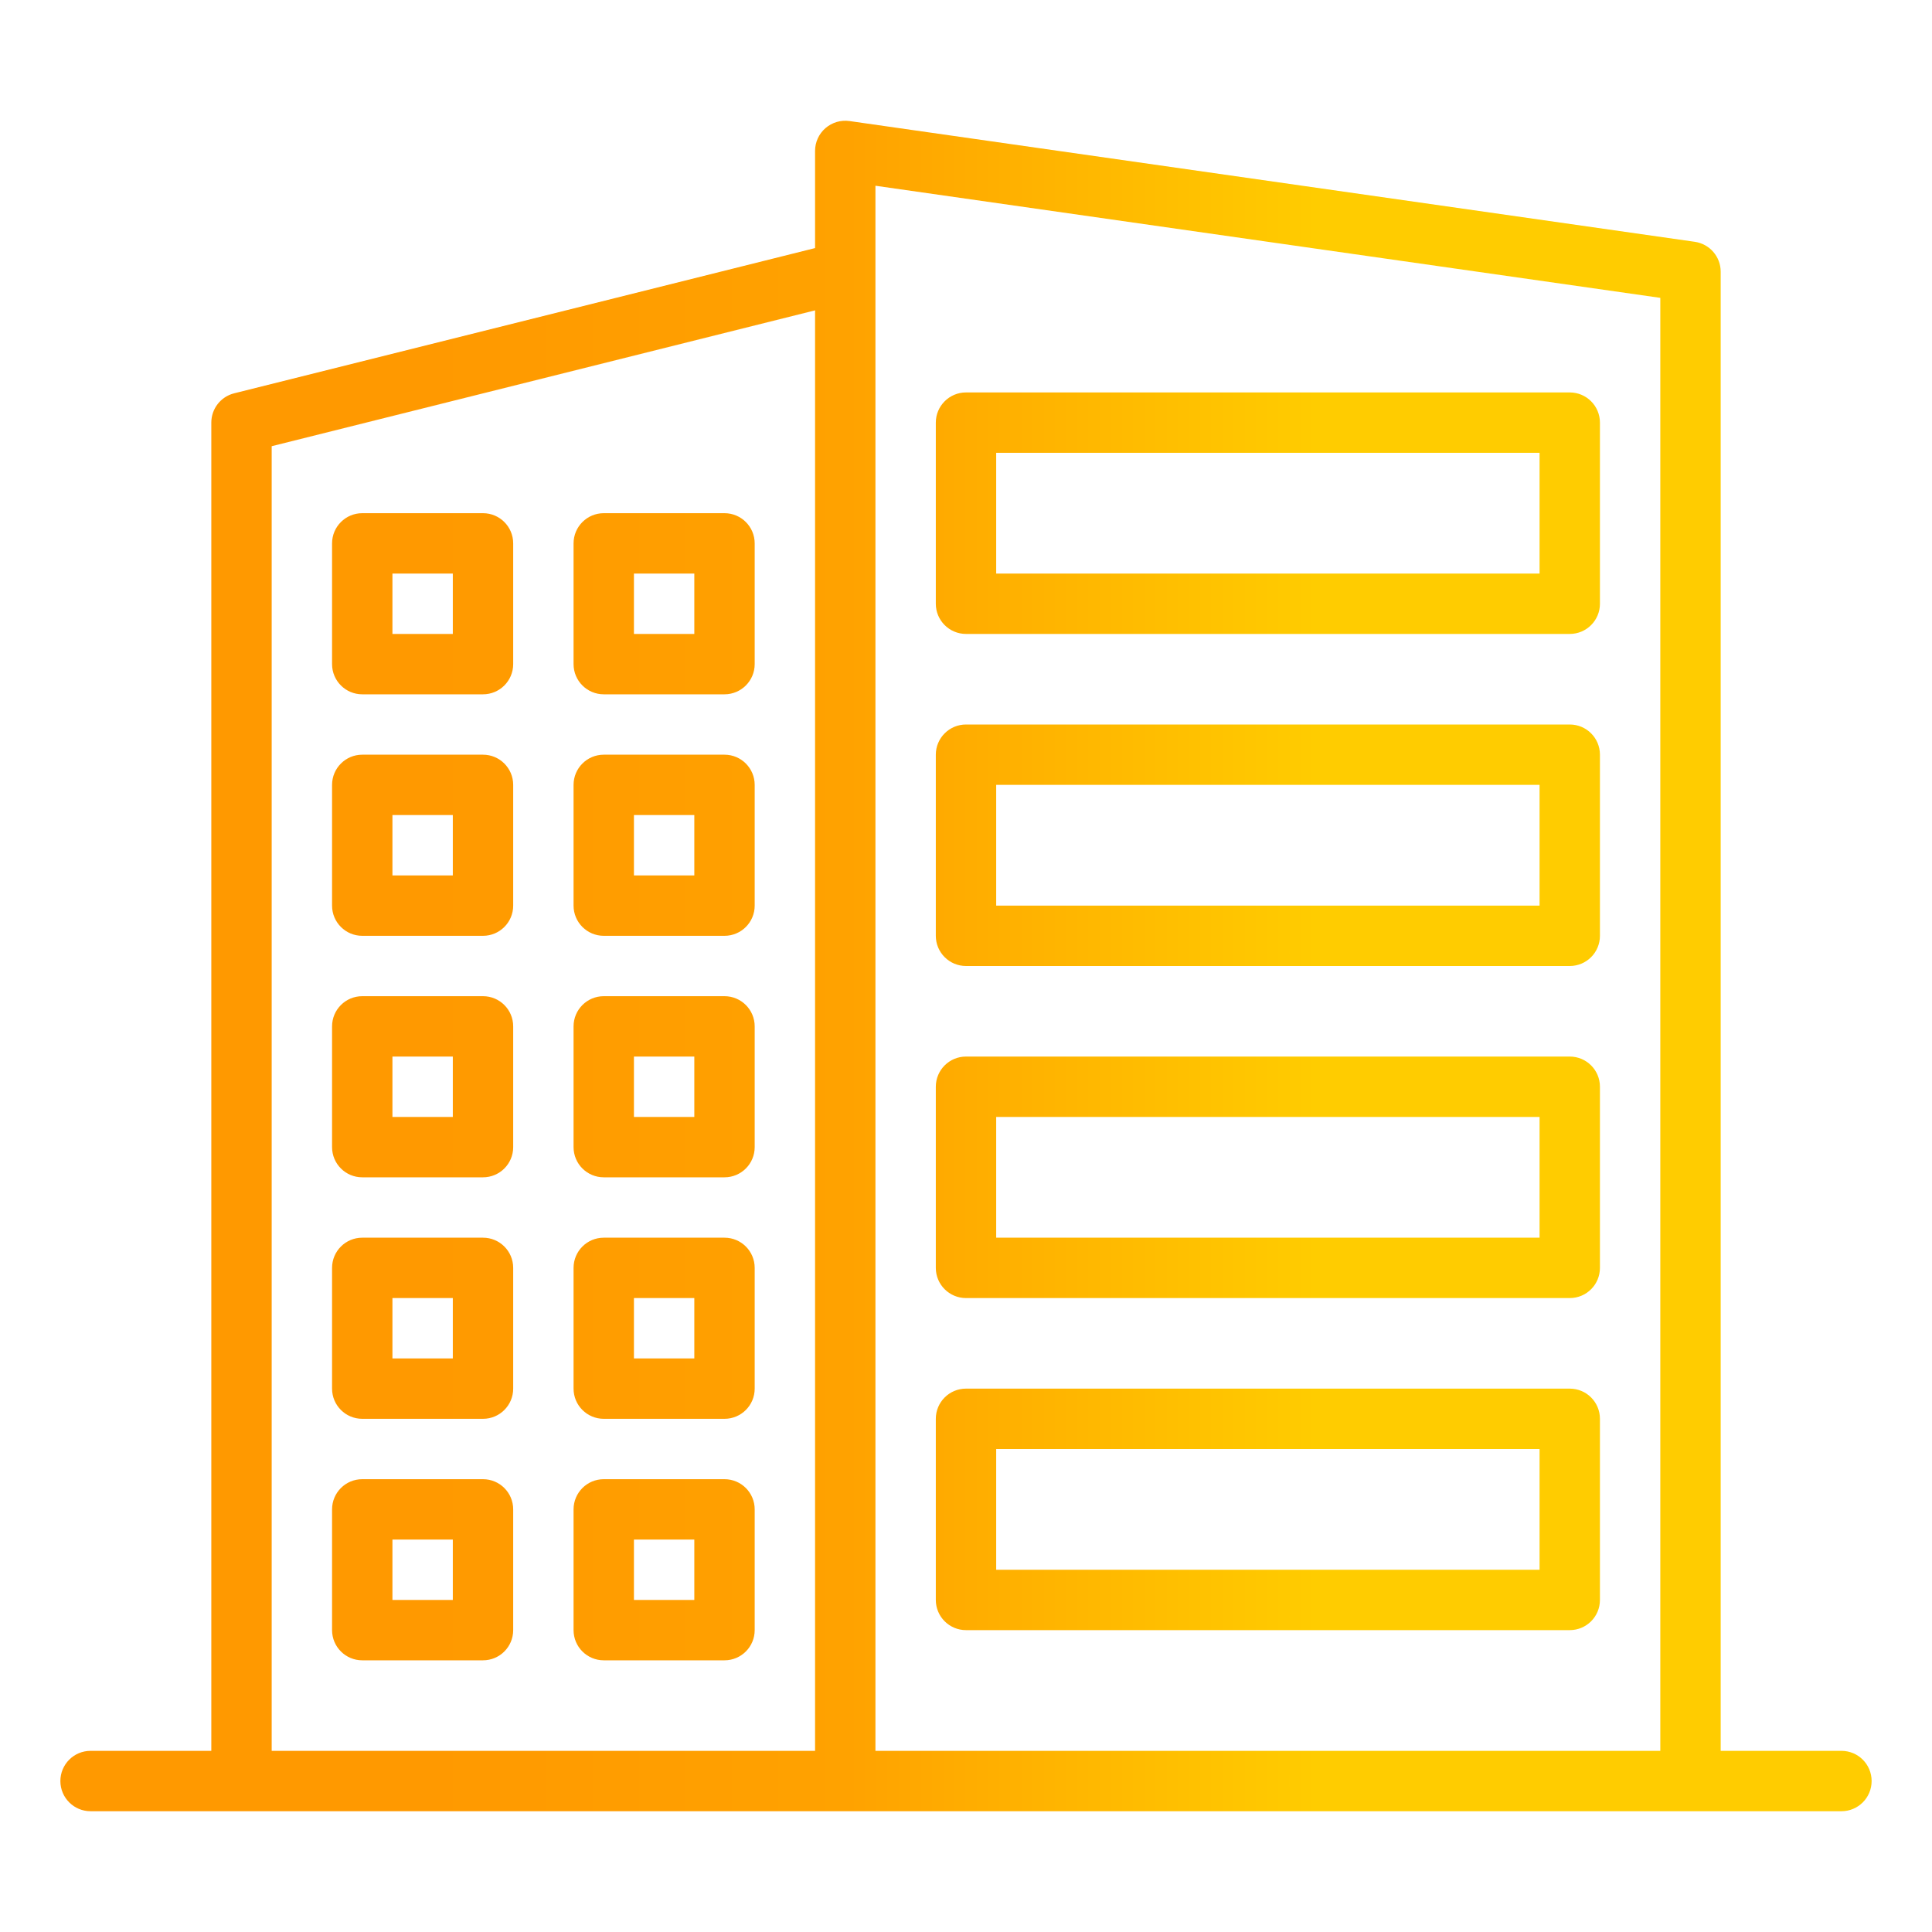 <!-- icon666.com - MILLIONS vector ICONS FREE --><svg id="Layer_1" viewBox="0 0 64 64" xmlns="http://www.w3.org/2000/svg" xmlns:xlink="http://www.w3.org/1999/xlink"><linearGradient id="SVGID_1_" gradientUnits="userSpaceOnUse" x1="2" x2="62" y1="32" y2="32"><stop offset=".204" stop-color="#f90"></stop><stop offset=".435" stop-color="#ffa200"></stop><stop offset=".694" stop-color="#fc0"></stop></linearGradient><path d="m52 24h-20c-.552 0-1 .448-1 1v6c0 .552.448 1 1 1h20c.553 0 1-.448 1-1v-6c0-.552-.447-1-1-1zm-1 6h-18v-4h18zm1-17h-20c-.552 0-1 .448-1 1v6c0 .552.448 1 1 1h20c.553 0 1-.448 1-1v-6c0-.552-.447-1-1-1zm-1 6h-18v-4h18zm1 27h-20c-.552 0-1 .447-1 1v6c0 .553.448 1 1 1h20c.553 0 1-.447 1-1v-6c0-.553-.447-1-1-1zm-1 6h-18v-4h18zm1-17h-20c-.552 0-1 .447-1 1v6c0 .553.448 1 1 1h20c.553 0 1-.447 1-1v-6c0-.553-.447-1-1-1zm-1 6h-18v-4h18zm-35-24h-4c-.552 0-1 .448-1 1v4c0 .552.448 1 1 1h4c.552 0 1-.448 1-1v-4c0-.552-.448-1-1-1zm-1 4h-2v-2h2zm1 12h-4c-.552 0-1 .447-1 1v4c0 .553.448 1 1 1h4c.552 0 1-.447 1-1v-4c0-.553-.448-1-1-1zm-1 4h-2v-2h2zm1-12h-4c-.552 0-1 .448-1 1v4c0 .552.448 1 1 1h4c.552 0 1-.448 1-1v-4c0-.552-.448-1-1-1zm-1 4h-2v-2h2zm1 20h-4c-.552 0-1 .447-1 1v4c0 .553.448 1 1 1h4c.552 0 1-.447 1-1v-4c0-.553-.448-1-1-1zm-1 4h-2v-2h2zm1-12h-4c-.552 0-1 .447-1 1v4c0 .553.448 1 1 1h4c.552 0 1-.447 1-1v-4c0-.553-.448-1-1-1zm-1 4h-2v-2h2zm9-28h-4c-.552 0-1 .448-1 1v4c0 .552.448 1 1 1h4c.552 0 1-.448 1-1v-4c0-.552-.448-1-1-1zm-1 4h-2v-2h2zm1 12h-4c-.552 0-1 .447-1 1v4c0 .553.448 1 1 1h4c.552 0 1-.447 1-1v-4c0-.553-.448-1-1-1zm-1 4h-2v-2h2zm1-12h-4c-.552 0-1 .448-1 1v4c0 .552.448 1 1 1h4c.552 0 1-.448 1-1v-4c0-.552-.448-1-1-1zm-1 4h-2v-2h2zm1 20h-4c-.552 0-1 .447-1 1v4c0 .553.448 1 1 1h4c.552 0 1-.447 1-1v-4c0-.553-.448-1-1-1zm-1 4h-2v-2h2zm1-12h-4c-.552 0-1 .447-1 1v4c0 .553.448 1 1 1h4c.552 0 1-.447 1-1v-4c0-.553-.448-1-1-1zm-1 4h-2v-2h2zm38 13h-4v-49c0-.498-.366-.919-.858-.99l-28-4c-.289-.041-.578.045-.797.234-.219.19-.345.465-.345.755v3.219l-19.243 4.811c-.445.111-.757.511-.757.97v44h-4c-.552 0-1 .447-1 1s.448 1 1 1h5 20 28 5c.553 0 1-.447 1-1s-.447-1-1-1zm-52-43.219 18-4.5v47.719h-18zm20 43.219v-49-2.847l26 3.714v48.133z" fill="url(#SVGID_1_)"></path></svg>
